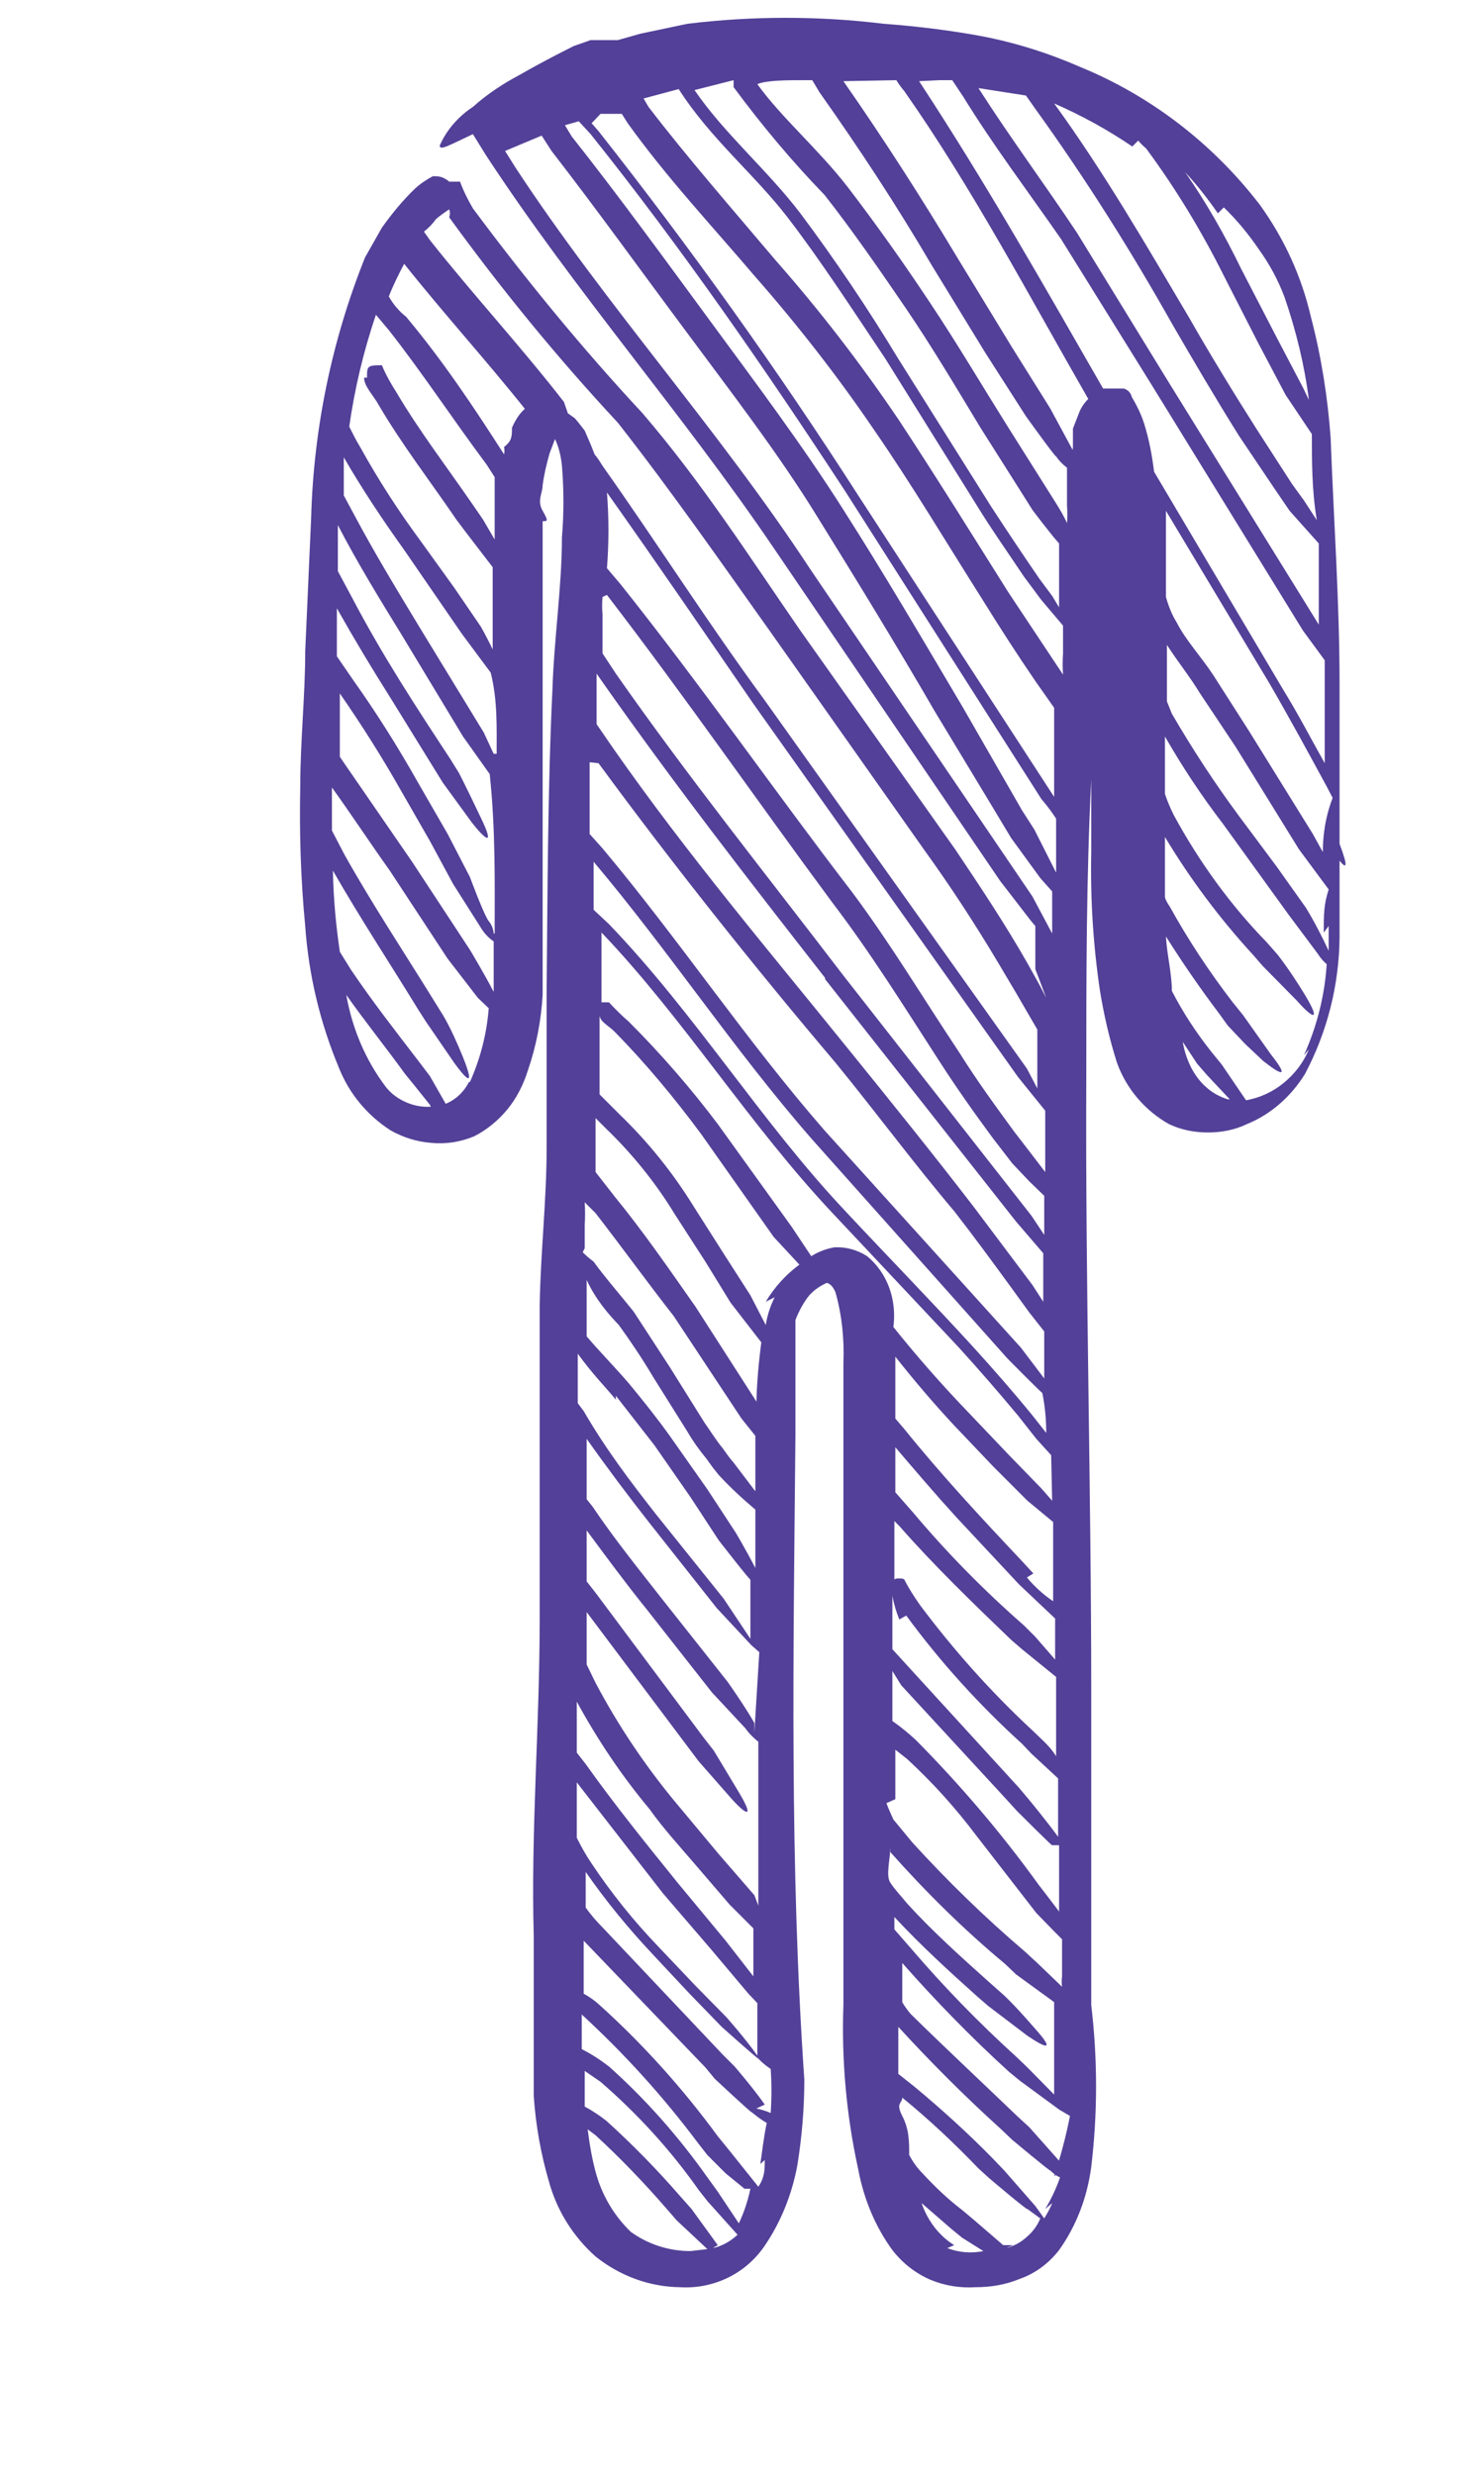 <svg width="3" height="5" viewBox="0 0 3 5" fill="none" xmlns="http://www.w3.org/2000/svg">
<path d="M2.115 2.016L2.101 1.989L2.077 1.946C2.032 1.867 1.982 1.792 1.931 1.716L1.618 1.274C1.515 1.125 1.42 0.976 1.299 0.835C1.177 0.704 1.063 0.565 0.956 0.421C0.946 0.404 0.937 0.386 0.93 0.367C0.93 0.367 0.912 0.367 0.908 0.367C0.904 0.363 0.898 0.36 0.893 0.358C0.887 0.356 0.881 0.356 0.875 0.356C0.862 0.363 0.85 0.371 0.839 0.381C0.814 0.405 0.792 0.432 0.772 0.46L0.738 0.52C0.671 0.687 0.634 0.865 0.629 1.046L0.617 1.316C0.617 1.405 0.607 1.498 0.607 1.589C0.605 1.683 0.608 1.778 0.617 1.871C0.624 1.97 0.647 2.066 0.685 2.157C0.706 2.21 0.743 2.254 0.79 2.284C0.815 2.298 0.843 2.307 0.872 2.309C0.902 2.312 0.931 2.307 0.958 2.296C0.984 2.283 1.007 2.264 1.026 2.241C1.044 2.219 1.058 2.192 1.067 2.163C1.084 2.114 1.094 2.062 1.097 2.01C1.097 1.911 1.097 1.803 1.097 1.716C1.097 1.629 1.097 1.519 1.097 1.422C1.097 1.324 1.097 1.214 1.097 1.123V1.053C1.107 1.053 1.109 1.053 1.097 1.032C1.085 1.011 1.097 0.997 1.097 0.98C1.1 0.958 1.105 0.937 1.111 0.916L1.122 0.887C1.13 0.904 1.134 0.922 1.136 0.941C1.14 0.989 1.14 1.038 1.136 1.086C1.136 1.183 1.12 1.293 1.117 1.388C1.107 1.596 1.107 1.803 1.105 2.01C1.105 2.114 1.105 2.217 1.105 2.321C1.105 2.424 1.093 2.528 1.091 2.636C1.091 2.843 1.091 3.05 1.091 3.27C1.091 3.49 1.073 3.695 1.079 3.912C1.079 4.016 1.079 4.119 1.079 4.235C1.083 4.293 1.093 4.35 1.109 4.405C1.125 4.465 1.158 4.518 1.204 4.559C1.253 4.598 1.312 4.62 1.374 4.621C1.407 4.623 1.439 4.617 1.469 4.603C1.499 4.589 1.525 4.567 1.544 4.54C1.578 4.491 1.601 4.434 1.612 4.374C1.621 4.318 1.626 4.26 1.626 4.202C1.596 3.767 1.604 3.336 1.608 2.901V2.667C1.615 2.649 1.624 2.632 1.636 2.617C1.646 2.606 1.658 2.598 1.671 2.592C1.671 2.592 1.681 2.592 1.689 2.611C1.702 2.657 1.707 2.706 1.705 2.754C1.705 2.974 1.705 3.185 1.705 3.405C1.705 3.512 1.705 3.622 1.705 3.73C1.705 3.838 1.705 3.937 1.705 4.051C1.701 4.162 1.711 4.274 1.735 4.383C1.746 4.442 1.769 4.498 1.804 4.546C1.825 4.573 1.851 4.593 1.881 4.606C1.91 4.618 1.941 4.623 1.972 4.621C2.003 4.621 2.033 4.616 2.062 4.604C2.093 4.593 2.12 4.573 2.141 4.546C2.176 4.497 2.198 4.439 2.206 4.378C2.219 4.27 2.219 4.16 2.206 4.051C2.206 3.945 2.206 3.844 2.206 3.736V3.421C2.206 3.007 2.194 2.592 2.196 2.178C2.196 1.971 2.196 1.774 2.206 1.575V1.488C2.206 1.488 2.22 1.488 2.206 1.467V1.276V1.127C2.206 1.08 2.206 1.032 2.206 0.984V0.914V0.897C2.206 0.897 2.206 0.897 2.206 0.912V0.947V1.015C2.206 1.063 2.206 1.111 2.206 1.156C2.206 1.347 2.206 1.533 2.206 1.722C2.204 1.816 2.21 1.911 2.224 2.004C2.232 2.052 2.243 2.1 2.258 2.147C2.277 2.2 2.315 2.244 2.363 2.271C2.388 2.283 2.415 2.288 2.442 2.288C2.469 2.288 2.496 2.283 2.521 2.271C2.57 2.251 2.61 2.215 2.638 2.17C2.683 2.085 2.707 1.991 2.708 1.894C2.708 1.842 2.708 1.788 2.708 1.739C2.721 1.755 2.727 1.755 2.708 1.705C2.708 1.683 2.708 1.662 2.708 1.641C2.708 1.554 2.708 1.469 2.708 1.384C2.708 1.214 2.696 1.049 2.69 0.885C2.684 0.802 2.671 0.72 2.65 0.64C2.631 0.558 2.596 0.482 2.547 0.414C2.451 0.289 2.325 0.193 2.183 0.135C2.119 0.107 2.052 0.086 1.984 0.073C1.919 0.061 1.853 0.053 1.786 0.048C1.655 0.032 1.522 0.032 1.39 0.048L1.295 0.068L1.249 0.081H1.226H1.21H1.194L1.16 0.093C1.16 0.093 1.105 0.12 1.051 0.151C1.017 0.169 0.985 0.19 0.956 0.216C0.927 0.235 0.903 0.262 0.889 0.294C0.889 0.305 0.907 0.294 0.956 0.271L0.982 0.313C1.164 0.591 1.378 0.833 1.564 1.107L2.022 1.78L2.083 1.859L2.093 1.871V1.958L2.115 2.016ZM2.115 2.895L2.089 2.862C2.05 2.814 2.008 2.766 1.967 2.721C1.881 2.627 1.794 2.538 1.709 2.447C1.539 2.267 1.406 2.049 1.231 1.867L1.2 1.838C1.2 1.805 1.2 1.772 1.2 1.741C1.352 1.921 1.483 2.12 1.64 2.3L2.036 2.744C2.036 2.744 2.109 2.818 2.107 2.814C2.113 2.843 2.115 2.87 2.115 2.895ZM1.227 0.995C1.327 1.136 1.426 1.281 1.521 1.419L2.058 2.176L2.113 2.244V2.368L2.077 2.321L2.05 2.286C2.012 2.234 1.974 2.182 1.939 2.126C1.867 2.018 1.8 1.906 1.723 1.803C1.564 1.596 1.42 1.388 1.255 1.181L1.227 1.148C1.231 1.097 1.231 1.046 1.227 0.995ZM1.227 1.202C1.386 1.409 1.529 1.616 1.683 1.824C1.76 1.925 1.826 2.031 1.897 2.141C1.931 2.194 1.969 2.248 2.006 2.298L2.046 2.35L2.081 2.387L2.111 2.416C2.111 2.443 2.111 2.468 2.111 2.495L2.085 2.456L1.705 1.971C1.546 1.763 1.392 1.571 1.245 1.361L1.218 1.32C1.218 1.295 1.218 1.268 1.218 1.241C1.217 1.23 1.217 1.218 1.218 1.206L1.227 1.202ZM1.667 1.977L2.054 2.468L2.109 2.532V2.63L2.087 2.596L1.969 2.439C1.889 2.335 1.806 2.232 1.725 2.132C1.558 1.925 1.392 1.73 1.239 1.511L1.206 1.463V1.361C1.36 1.581 1.515 1.78 1.669 1.977H1.667ZM1.21 1.542C1.362 1.749 1.527 1.956 1.689 2.147C1.77 2.246 1.85 2.354 1.929 2.447C1.968 2.497 2.006 2.549 2.044 2.601L2.081 2.652L2.111 2.69V2.785L2.064 2.723L1.667 2.284C1.509 2.103 1.374 1.9 1.218 1.714L1.192 1.685C1.192 1.637 1.192 1.587 1.192 1.54L1.21 1.542ZM0.871 2.236C0.854 2.237 0.837 2.234 0.821 2.227C0.805 2.22 0.791 2.21 0.78 2.196C0.739 2.142 0.712 2.078 0.7 2.01C0.738 2.064 0.78 2.116 0.819 2.17L0.837 2.192L0.869 2.232L0.871 2.236ZM0.948 2.186C0.938 2.206 0.921 2.222 0.901 2.23L0.869 2.174L0.847 2.145C0.801 2.085 0.754 2.025 0.71 1.96L0.687 1.923C0.679 1.869 0.674 1.814 0.673 1.759C0.728 1.855 0.788 1.946 0.845 2.039L0.861 2.064L0.918 2.147C0.942 2.18 0.962 2.201 0.936 2.136C0.91 2.072 0.893 2.047 0.893 2.047L0.875 2.018C0.815 1.921 0.752 1.826 0.696 1.726L0.671 1.678V1.591C0.71 1.645 0.748 1.703 0.788 1.759L0.905 1.937L0.966 2.016L0.988 2.037C0.984 2.089 0.971 2.139 0.95 2.186H0.948ZM0.998 1.925C0.998 1.954 0.998 1.985 0.998 2.016V2.004C0.98 1.969 0.95 1.919 0.95 1.919L0.833 1.741L0.7 1.548L0.687 1.529V1.388V1.401C0.73 1.463 0.772 1.529 0.811 1.598L0.869 1.699L0.916 1.786L0.97 1.871C0.977 1.883 0.986 1.894 0.998 1.902V1.925ZM0.998 1.886C0.998 1.886 0.998 1.873 0.988 1.861C0.978 1.848 0.95 1.772 0.95 1.772L0.905 1.685L0.845 1.581C0.805 1.51 0.761 1.44 0.714 1.374L0.681 1.326V1.229C0.716 1.291 0.752 1.351 0.79 1.411L0.895 1.581L0.954 1.662C0.98 1.695 1.002 1.714 0.972 1.652C0.942 1.589 0.928 1.562 0.928 1.562L0.91 1.533C0.841 1.428 0.774 1.326 0.712 1.208L0.683 1.154V1.133V1.061C0.722 1.136 0.766 1.208 0.811 1.281L0.936 1.488L0.99 1.564C1.002 1.678 1 1.782 1 1.886H0.998ZM0.998 1.523L0.978 1.48L0.851 1.272C0.805 1.196 0.758 1.119 0.716 1.04L0.695 1.001C0.695 0.976 0.695 0.949 0.695 0.924C0.732 0.988 0.774 1.051 0.817 1.111L0.881 1.204L0.934 1.281L0.992 1.359C1.006 1.415 1.004 1.469 1.004 1.523H0.998ZM0.736 0.763C0.736 0.781 0.756 0.8 0.766 0.819C0.813 0.899 0.871 0.974 0.922 1.049L0.94 1.073L0.996 1.146C0.996 1.204 0.996 1.258 0.996 1.312C0.984 1.287 0.972 1.266 0.972 1.266L0.918 1.187L0.851 1.094C0.806 1.033 0.765 0.97 0.728 0.903C0.72 0.89 0.713 0.876 0.706 0.862C0.717 0.785 0.735 0.709 0.76 0.636L0.786 0.667C0.853 0.752 0.916 0.848 0.984 0.939L1 0.964C1 0.982 1 1.001 1 1.022C1 1.042 1 1.067 1 1.09L0.976 1.049L0.956 1.02C0.903 0.943 0.847 0.87 0.801 0.792C0.79 0.775 0.78 0.757 0.772 0.738C0.748 0.738 0.742 0.738 0.742 0.756C0.742 0.775 0.742 0.76 0.742 0.763H0.736ZM1.083 0.812C1.072 0.817 1.062 0.824 1.054 0.833C1.046 0.842 1.04 0.853 1.035 0.864C1.035 0.881 1.035 0.891 1.019 0.903C1.02 0.908 1.02 0.913 1.019 0.918C0.958 0.823 0.897 0.731 0.821 0.64C0.807 0.629 0.795 0.615 0.786 0.599C0.795 0.576 0.806 0.554 0.817 0.533V0.522V0.533C0.899 0.636 0.984 0.729 1.065 0.831L1.083 0.812ZM1.14 0.812C1.053 0.7 0.956 0.595 0.869 0.485L0.857 0.468C0.866 0.461 0.874 0.453 0.881 0.443C0.889 0.436 0.899 0.429 0.908 0.423C0.91 0.428 0.91 0.434 0.908 0.439C1.014 0.585 1.127 0.723 1.249 0.854C1.358 0.993 1.459 1.138 1.562 1.283L1.869 1.718C1.921 1.79 1.97 1.865 2.016 1.942L2.054 2.006L2.097 2.08V2.199L2.076 2.159L1.546 1.415C1.432 1.26 1.329 1.098 1.218 0.941C1.213 0.933 1.208 0.925 1.202 0.918C1.196 0.902 1.189 0.886 1.182 0.87C1.182 0.87 1.17 0.854 1.162 0.845L1.148 0.835L1.14 0.812ZM1.467 3.921L1.37 3.804C1.307 3.726 1.243 3.647 1.184 3.564L1.166 3.541C1.166 3.508 1.166 3.473 1.166 3.438C1.208 3.515 1.257 3.588 1.313 3.655C1.34 3.693 1.372 3.728 1.402 3.763L1.475 3.848L1.523 3.896C1.523 3.929 1.523 3.96 1.523 3.993L1.467 3.921ZM1.531 4.047V4.165C1.531 4.161 1.531 4.157 1.531 4.153C1.507 4.119 1.469 4.076 1.469 4.076L1.406 4.012L1.331 3.933C1.281 3.881 1.236 3.825 1.196 3.765C1.185 3.749 1.175 3.731 1.166 3.713C1.166 3.676 1.166 3.639 1.166 3.601L1.34 3.825L1.438 3.939L1.513 4.028L1.531 4.047ZM1.251 2.677C1.275 2.71 1.299 2.746 1.321 2.783L1.39 2.893C1.401 2.912 1.414 2.93 1.428 2.947L1.441 2.965L1.453 2.98C1.476 3.005 1.501 3.028 1.527 3.05V3.168C1.509 3.133 1.487 3.096 1.487 3.096L1.43 3.009L1.354 2.901C1.329 2.866 1.301 2.831 1.273 2.797C1.245 2.764 1.214 2.733 1.186 2.7V2.686C1.186 2.652 1.186 2.619 1.186 2.586C1.204 2.625 1.229 2.654 1.251 2.677ZM1.182 2.522V2.476C1.183 2.46 1.183 2.444 1.182 2.429L1.204 2.451C1.259 2.522 1.311 2.594 1.362 2.659L1.499 2.866L1.527 2.901C1.527 2.938 1.527 2.976 1.527 3.013L1.483 2.955C1.475 2.946 1.468 2.936 1.461 2.926C1.447 2.909 1.436 2.891 1.424 2.874L1.354 2.762L1.281 2.65C1.253 2.615 1.224 2.582 1.2 2.549C1.192 2.543 1.185 2.537 1.178 2.53L1.182 2.522ZM1.245 2.82L1.323 2.92L1.396 3.025L1.453 3.112C1.453 3.112 1.519 3.197 1.517 3.191V3.204C1.517 3.239 1.517 3.274 1.517 3.311L1.463 3.23L1.325 3.058C1.275 2.994 1.226 2.93 1.18 2.851L1.168 2.835C1.168 2.818 1.168 2.802 1.168 2.785C1.168 2.768 1.168 2.752 1.168 2.735C1.2 2.779 1.224 2.802 1.245 2.828V2.82ZM1.525 3.5C1.525 3.494 1.525 3.487 1.525 3.481C1.505 3.446 1.471 3.398 1.471 3.398L1.338 3.23C1.291 3.17 1.241 3.108 1.198 3.044L1.186 3.029V2.907C1.227 2.965 1.269 3.021 1.313 3.077L1.449 3.249L1.519 3.324L1.535 3.338L1.525 3.5ZM1.525 3.829L1.453 3.746L1.362 3.637C1.302 3.564 1.249 3.485 1.204 3.4L1.186 3.363C1.186 3.328 1.186 3.293 1.186 3.257L1.412 3.558L1.477 3.632C1.505 3.664 1.529 3.68 1.493 3.62C1.457 3.56 1.443 3.537 1.443 3.537L1.422 3.51L1.204 3.218L1.186 3.195V3.092C1.226 3.146 1.265 3.199 1.307 3.251L1.439 3.419L1.507 3.492C1.514 3.502 1.523 3.511 1.533 3.519C1.533 3.628 1.533 3.738 1.533 3.85L1.525 3.829ZM1.539 2.847L1.406 2.64C1.352 2.563 1.301 2.489 1.243 2.418L1.204 2.368C1.204 2.331 1.204 2.296 1.204 2.259L1.224 2.279C1.278 2.331 1.325 2.389 1.364 2.453L1.426 2.549L1.477 2.632L1.539 2.712C1.531 2.775 1.529 2.814 1.529 2.855L1.539 2.847ZM1.396 4.548C1.353 4.548 1.311 4.535 1.275 4.509C1.243 4.478 1.219 4.439 1.206 4.395C1.197 4.364 1.192 4.333 1.188 4.302L1.204 4.314C1.255 4.361 1.303 4.411 1.348 4.463L1.368 4.486L1.43 4.544L1.396 4.548ZM1.451 4.536L1.398 4.463L1.374 4.436C1.328 4.383 1.278 4.332 1.226 4.285C1.212 4.274 1.197 4.264 1.182 4.256C1.182 4.231 1.182 4.209 1.182 4.184L1.214 4.206C1.288 4.27 1.355 4.343 1.412 4.424L1.43 4.447L1.491 4.515C1.477 4.528 1.46 4.538 1.441 4.542L1.451 4.536ZM1.497 4.497L1.451 4.428L1.43 4.399C1.372 4.317 1.306 4.242 1.231 4.175C1.214 4.162 1.196 4.15 1.176 4.14V4.07C1.262 4.149 1.341 4.236 1.412 4.331L1.43 4.354L1.467 4.391L1.505 4.422H1.517C1.511 4.451 1.501 4.479 1.487 4.505L1.497 4.497ZM1.546 4.364C1.546 4.383 1.546 4.399 1.533 4.418L1.473 4.343L1.451 4.316C1.38 4.219 1.299 4.129 1.21 4.049C1.201 4.041 1.191 4.034 1.18 4.028C1.18 3.995 1.18 3.96 1.18 3.927V3.921L1.426 4.177L1.445 4.2C1.445 4.2 1.521 4.271 1.519 4.267C1.529 4.275 1.539 4.283 1.55 4.289C1.543 4.323 1.541 4.347 1.537 4.372L1.546 4.364ZM1.546 4.252C1.523 4.219 1.485 4.175 1.485 4.175L1.461 4.151L1.218 3.894C1.205 3.881 1.194 3.868 1.184 3.854V3.782C1.225 3.841 1.271 3.897 1.321 3.95L1.394 4.028L1.459 4.095C1.459 4.095 1.535 4.163 1.533 4.159C1.54 4.167 1.549 4.174 1.558 4.18C1.56 4.209 1.56 4.239 1.558 4.269C1.549 4.265 1.539 4.262 1.529 4.26L1.546 4.252ZM1.566 2.621C1.557 2.639 1.551 2.658 1.548 2.677L1.517 2.617L1.465 2.536L1.402 2.437C1.36 2.369 1.31 2.307 1.253 2.252L1.212 2.211C1.212 2.19 1.212 2.172 1.212 2.151C1.212 2.13 1.212 2.085 1.212 2.051C1.212 2.064 1.233 2.074 1.243 2.085C1.306 2.149 1.364 2.219 1.418 2.292L1.564 2.499L1.616 2.555C1.589 2.575 1.566 2.6 1.548 2.63L1.566 2.621ZM1.81 3.635V3.535L1.834 3.554C1.885 3.601 1.932 3.653 1.974 3.709L2.095 3.865L2.131 3.902L2.147 3.918C2.147 3.943 2.147 3.968 2.147 3.993C2.146 4 2.146 4.007 2.147 4.014L2.097 3.966L2.072 3.943C1.991 3.874 1.915 3.8 1.844 3.722L1.806 3.676C1.801 3.665 1.796 3.654 1.792 3.643L1.81 3.635ZM1.81 2.924C1.85 2.971 1.891 3.019 1.933 3.065L2.06 3.201L2.133 3.27V3.353L2.093 3.307L2.07 3.284C1.99 3.214 1.915 3.138 1.846 3.056L1.81 3.015V2.924ZM2.089 3.179L2.066 3.154C1.984 3.067 1.903 2.98 1.828 2.887L1.81 2.866V2.812C1.81 2.789 1.81 2.766 1.81 2.741C1.848 2.789 1.887 2.835 1.929 2.88L2.008 2.963L2.077 3.032L2.129 3.075V3.235C2.097 3.214 2.076 3.187 2.076 3.187L2.089 3.179ZM1.818 3.083C1.889 3.164 1.967 3.239 2.044 3.313L2.066 3.332L2.135 3.388C2.135 3.442 2.135 3.494 2.135 3.548C2.128 3.537 2.12 3.528 2.111 3.519L2.087 3.496C2.004 3.419 1.928 3.334 1.86 3.243C1.848 3.226 1.837 3.209 1.828 3.191C1.825 3.189 1.821 3.189 1.818 3.189C1.814 3.189 1.811 3.189 1.808 3.191C1.808 3.152 1.808 3.112 1.808 3.073L1.818 3.083ZM1.832 3.264C1.901 3.358 1.98 3.445 2.066 3.523L2.085 3.543L2.139 3.593C2.139 3.632 2.139 3.672 2.139 3.711C2.115 3.678 2.081 3.637 2.081 3.637L2.06 3.612L1.846 3.378L1.804 3.332C1.804 3.297 1.804 3.262 1.804 3.224C1.807 3.241 1.812 3.257 1.818 3.272L1.832 3.264ZM1.822 3.405L2.036 3.637L2.056 3.659C2.056 3.659 2.129 3.732 2.127 3.728H2.141V3.862L2.119 3.833L2.099 3.807C2.024 3.703 1.941 3.606 1.852 3.516C1.837 3.502 1.821 3.489 1.804 3.477V3.376L1.822 3.405ZM1.929 4.536C1.898 4.517 1.875 4.486 1.863 4.451L1.923 4.503L1.945 4.521L1.988 4.548C1.964 4.553 1.938 4.551 1.915 4.542L1.929 4.536ZM2.048 4.536H2.028L1.97 4.486L1.945 4.465C1.916 4.443 1.89 4.418 1.865 4.391C1.854 4.38 1.845 4.367 1.838 4.354C1.838 4.327 1.838 4.302 1.824 4.275C1.81 4.248 1.824 4.25 1.824 4.238C1.878 4.282 1.929 4.33 1.978 4.381L2 4.401C2 4.401 2.079 4.468 2.077 4.463L2.103 4.482C2.097 4.497 2.087 4.51 2.075 4.52C2.063 4.531 2.049 4.538 2.034 4.542L2.048 4.536ZM2.127 4.451C2.123 4.462 2.117 4.472 2.111 4.482L2.093 4.457L2.03 4.385L2.006 4.36C1.956 4.309 1.904 4.262 1.85 4.217L1.816 4.19C1.816 4.159 1.816 4.128 1.816 4.095C1.882 4.167 1.951 4.236 2.024 4.302L2.046 4.323C2.046 4.323 2.125 4.389 2.123 4.385C2.129 4.391 2.135 4.396 2.143 4.399C2.135 4.422 2.125 4.443 2.113 4.463L2.127 4.451ZM2.145 4.385V4.37L2.081 4.298L2.056 4.275C1.982 4.204 1.907 4.134 1.84 4.068C1.84 4.068 1.828 4.053 1.824 4.045V3.966C1.892 4.043 1.964 4.117 2.04 4.186L2.062 4.204L2.141 4.262L2.163 4.275C2.155 4.316 2.144 4.357 2.131 4.397L2.145 4.385ZM2.145 4.246L2.077 4.177L2.054 4.155C1.979 4.087 1.908 4.014 1.842 3.937L1.808 3.898V3.862V3.873C1.862 3.931 1.919 3.983 1.976 4.034L1.998 4.053L2.077 4.113C2.111 4.136 2.137 4.148 2.091 4.097C2.046 4.045 2.026 4.028 2.026 4.028L2 4.005C1.943 3.954 1.885 3.902 1.834 3.846C1.822 3.831 1.81 3.819 1.8 3.804C1.79 3.79 1.8 3.755 1.8 3.73V3.742C1.872 3.823 1.949 3.899 2.032 3.968L2.054 3.989L2.131 4.045V4.148V4.254L2.145 4.246ZM2.482 2.221C2.466 2.216 2.451 2.208 2.439 2.197C2.426 2.186 2.416 2.172 2.408 2.157C2.4 2.141 2.394 2.123 2.391 2.105L2.42 2.149L2.44 2.172L2.486 2.221H2.482ZM2.646 2.12C2.635 2.147 2.617 2.17 2.595 2.188C2.573 2.206 2.547 2.218 2.519 2.223L2.47 2.151L2.448 2.124C2.418 2.086 2.391 2.045 2.369 2.002C2.369 1.966 2.359 1.929 2.357 1.892C2.391 1.946 2.427 1.998 2.464 2.047L2.482 2.072L2.517 2.109L2.553 2.143C2.587 2.17 2.61 2.182 2.569 2.13L2.513 2.051L2.492 2.025C2.445 1.964 2.402 1.899 2.365 1.832C2.361 1.826 2.357 1.82 2.355 1.813C2.355 1.772 2.355 1.732 2.355 1.691C2.406 1.776 2.466 1.856 2.533 1.929L2.553 1.952L2.622 2.022C2.65 2.054 2.674 2.07 2.638 2.01C2.621 1.982 2.603 1.955 2.583 1.929L2.561 1.904C2.487 1.828 2.424 1.741 2.373 1.647C2.366 1.633 2.36 1.619 2.355 1.604C2.355 1.564 2.355 1.527 2.355 1.488C2.39 1.549 2.429 1.608 2.472 1.664L2.545 1.765L2.605 1.848L2.664 1.927C2.669 1.935 2.675 1.942 2.682 1.948C2.678 2.012 2.662 2.074 2.636 2.132L2.646 2.12ZM2.686 1.871C2.686 1.888 2.686 1.904 2.686 1.921C2.672 1.891 2.657 1.862 2.64 1.834L2.581 1.751L2.505 1.649C2.456 1.583 2.411 1.514 2.369 1.442L2.359 1.417C2.359 1.38 2.359 1.341 2.359 1.303C2.381 1.337 2.406 1.368 2.426 1.401L2.498 1.509L2.626 1.716L2.686 1.797C2.676 1.828 2.676 1.848 2.676 1.884L2.686 1.871ZM2.686 1.743L2.654 1.685L2.525 1.477L2.454 1.366C2.428 1.326 2.398 1.295 2.379 1.258C2.369 1.242 2.362 1.224 2.357 1.206V1.171C2.357 1.125 2.357 1.08 2.357 1.032L2.567 1.382C2.607 1.451 2.644 1.519 2.682 1.589L2.694 1.612C2.672 1.67 2.674 1.714 2.674 1.755L2.686 1.743ZM2.474 0.419C2.5 0.444 2.524 0.473 2.545 0.504C2.566 0.533 2.584 0.566 2.597 0.601C2.62 0.668 2.637 0.737 2.646 0.808L2.634 0.783L2.581 0.682L2.509 0.543C2.476 0.475 2.439 0.41 2.396 0.348C2.42 0.374 2.442 0.402 2.462 0.431L2.474 0.419ZM2.301 0.284C2.306 0.29 2.311 0.295 2.317 0.3C2.377 0.381 2.429 0.467 2.474 0.557L2.543 0.692L2.599 0.798L2.652 0.877C2.652 0.932 2.652 0.991 2.662 1.051L2.636 1.011L2.612 0.978L2.541 0.868C2.494 0.794 2.448 0.719 2.404 0.642C2.317 0.495 2.232 0.348 2.131 0.209C2.186 0.233 2.239 0.262 2.289 0.296L2.301 0.284ZM2.074 0.193L2.093 0.22C2.194 0.36 2.286 0.506 2.371 0.657C2.414 0.731 2.458 0.806 2.505 0.881L2.577 0.988L2.607 1.032L2.666 1.098V1.279V1.262L2.363 0.773L2.177 0.47C2.111 0.371 2.042 0.278 1.978 0.178L2.074 0.193ZM1.899 0.162H1.925L1.947 0.195C2.008 0.294 2.079 0.388 2.145 0.483L2.329 0.779L2.634 1.274L2.678 1.334C2.678 1.401 2.678 1.465 2.678 1.542C2.65 1.492 2.624 1.442 2.595 1.395L2.349 0.98L2.333 0.953C2.329 0.92 2.323 0.888 2.313 0.856C2.307 0.837 2.298 0.819 2.288 0.802C2.287 0.798 2.285 0.794 2.282 0.791C2.279 0.788 2.275 0.786 2.272 0.785C2.272 0.785 2.262 0.785 2.252 0.785H2.23C2.111 0.578 1.994 0.371 1.858 0.164L1.899 0.162ZM1.812 0.162C1.817 0.17 1.822 0.177 1.828 0.184C1.965 0.379 2.081 0.599 2.2 0.806C2.192 0.814 2.185 0.824 2.181 0.835L2.169 0.866V0.903C2.168 0.911 2.168 0.919 2.169 0.926V0.91L2.123 0.825L2.046 0.702L1.935 0.52C1.863 0.4 1.786 0.28 1.705 0.164L1.812 0.162ZM1.642 0.162L1.657 0.187C1.737 0.3 1.812 0.414 1.883 0.535L1.992 0.713L2.074 0.841C2.074 0.841 2.135 0.926 2.135 0.922C2.141 0.931 2.148 0.938 2.157 0.945C2.157 0.97 2.157 0.997 2.157 1.022C2.158 1.033 2.158 1.045 2.157 1.057C2.151 1.043 2.143 1.03 2.135 1.017L2.036 0.86C1.984 0.777 1.935 0.694 1.881 0.613C1.828 0.533 1.772 0.454 1.713 0.377C1.653 0.3 1.58 0.238 1.531 0.17C1.55 0.162 1.59 0.162 1.63 0.162H1.642ZM1.483 0.162C1.483 0.162 1.483 0.162 1.483 0.176C1.54 0.253 1.601 0.326 1.667 0.394C1.725 0.468 1.778 0.545 1.832 0.624C1.885 0.702 1.933 0.783 1.982 0.864L2.058 0.984L2.087 1.03C2.087 1.03 2.123 1.078 2.141 1.098V1.227L2.127 1.204L2.101 1.169C2.068 1.121 2.036 1.073 2.004 1.024L1.816 0.725C1.755 0.624 1.689 0.526 1.618 0.431C1.55 0.342 1.465 0.271 1.404 0.182L1.483 0.162ZM1.301 0.199L1.372 0.18C1.436 0.28 1.525 0.352 1.592 0.439C1.659 0.526 1.725 0.628 1.79 0.725L1.974 1.02C2.004 1.069 2.038 1.117 2.07 1.165L2.105 1.212L2.149 1.264V1.32C2.148 1.334 2.148 1.349 2.149 1.363L2.038 1.196C1.965 1.08 1.893 0.964 1.818 0.85C1.741 0.736 1.658 0.628 1.568 0.526C1.481 0.423 1.39 0.319 1.311 0.216L1.301 0.199ZM1.214 0.23H1.245H1.257L1.269 0.249C1.348 0.359 1.439 0.456 1.525 0.557C1.612 0.656 1.694 0.761 1.768 0.87C1.844 0.98 1.913 1.096 1.984 1.208C2.02 1.266 2.056 1.322 2.093 1.376L2.131 1.43V1.44C2.131 1.496 2.131 1.554 2.131 1.61L1.735 1.001C1.572 0.747 1.396 0.501 1.21 0.265L1.196 0.249L1.214 0.23ZM1.17 0.245L1.194 0.271C1.378 0.501 1.546 0.744 1.709 0.993L2.105 1.614C2.116 1.627 2.126 1.64 2.135 1.654C2.135 1.695 2.135 1.736 2.135 1.778V1.763L2.091 1.676L2.066 1.637L1.947 1.43C1.867 1.295 1.788 1.16 1.705 1.03C1.622 0.899 1.527 0.773 1.436 0.649C1.344 0.524 1.251 0.396 1.156 0.276L1.142 0.253L1.17 0.245ZM2.087 1.811L1.638 1.15C1.453 0.868 1.227 0.62 1.043 0.34L1.021 0.305L1.095 0.274L1.115 0.305C1.208 0.425 1.297 0.549 1.388 0.671C1.479 0.794 1.572 0.914 1.651 1.042C1.731 1.171 1.812 1.303 1.889 1.436L2.008 1.633L2.044 1.693L2.103 1.774L2.127 1.801C2.127 1.828 2.127 1.857 2.127 1.886L2.087 1.811ZM2.127 3.032L2.105 3.007L2.038 2.938L1.959 2.855C1.905 2.799 1.854 2.741 1.806 2.681C1.808 2.666 1.808 2.651 1.806 2.636C1.801 2.597 1.782 2.562 1.753 2.538C1.733 2.525 1.71 2.519 1.687 2.52C1.67 2.523 1.654 2.529 1.64 2.538L1.6 2.478L1.451 2.271C1.396 2.198 1.336 2.129 1.271 2.064C1.257 2.052 1.244 2.039 1.231 2.025H1.216C1.216 1.977 1.216 1.929 1.216 1.884C1.384 2.06 1.515 2.273 1.685 2.453L1.937 2.721C1.978 2.766 2.018 2.812 2.058 2.86L2.095 2.907L2.125 2.94L2.127 3.032Z" fill="#534098"/>
</svg>
